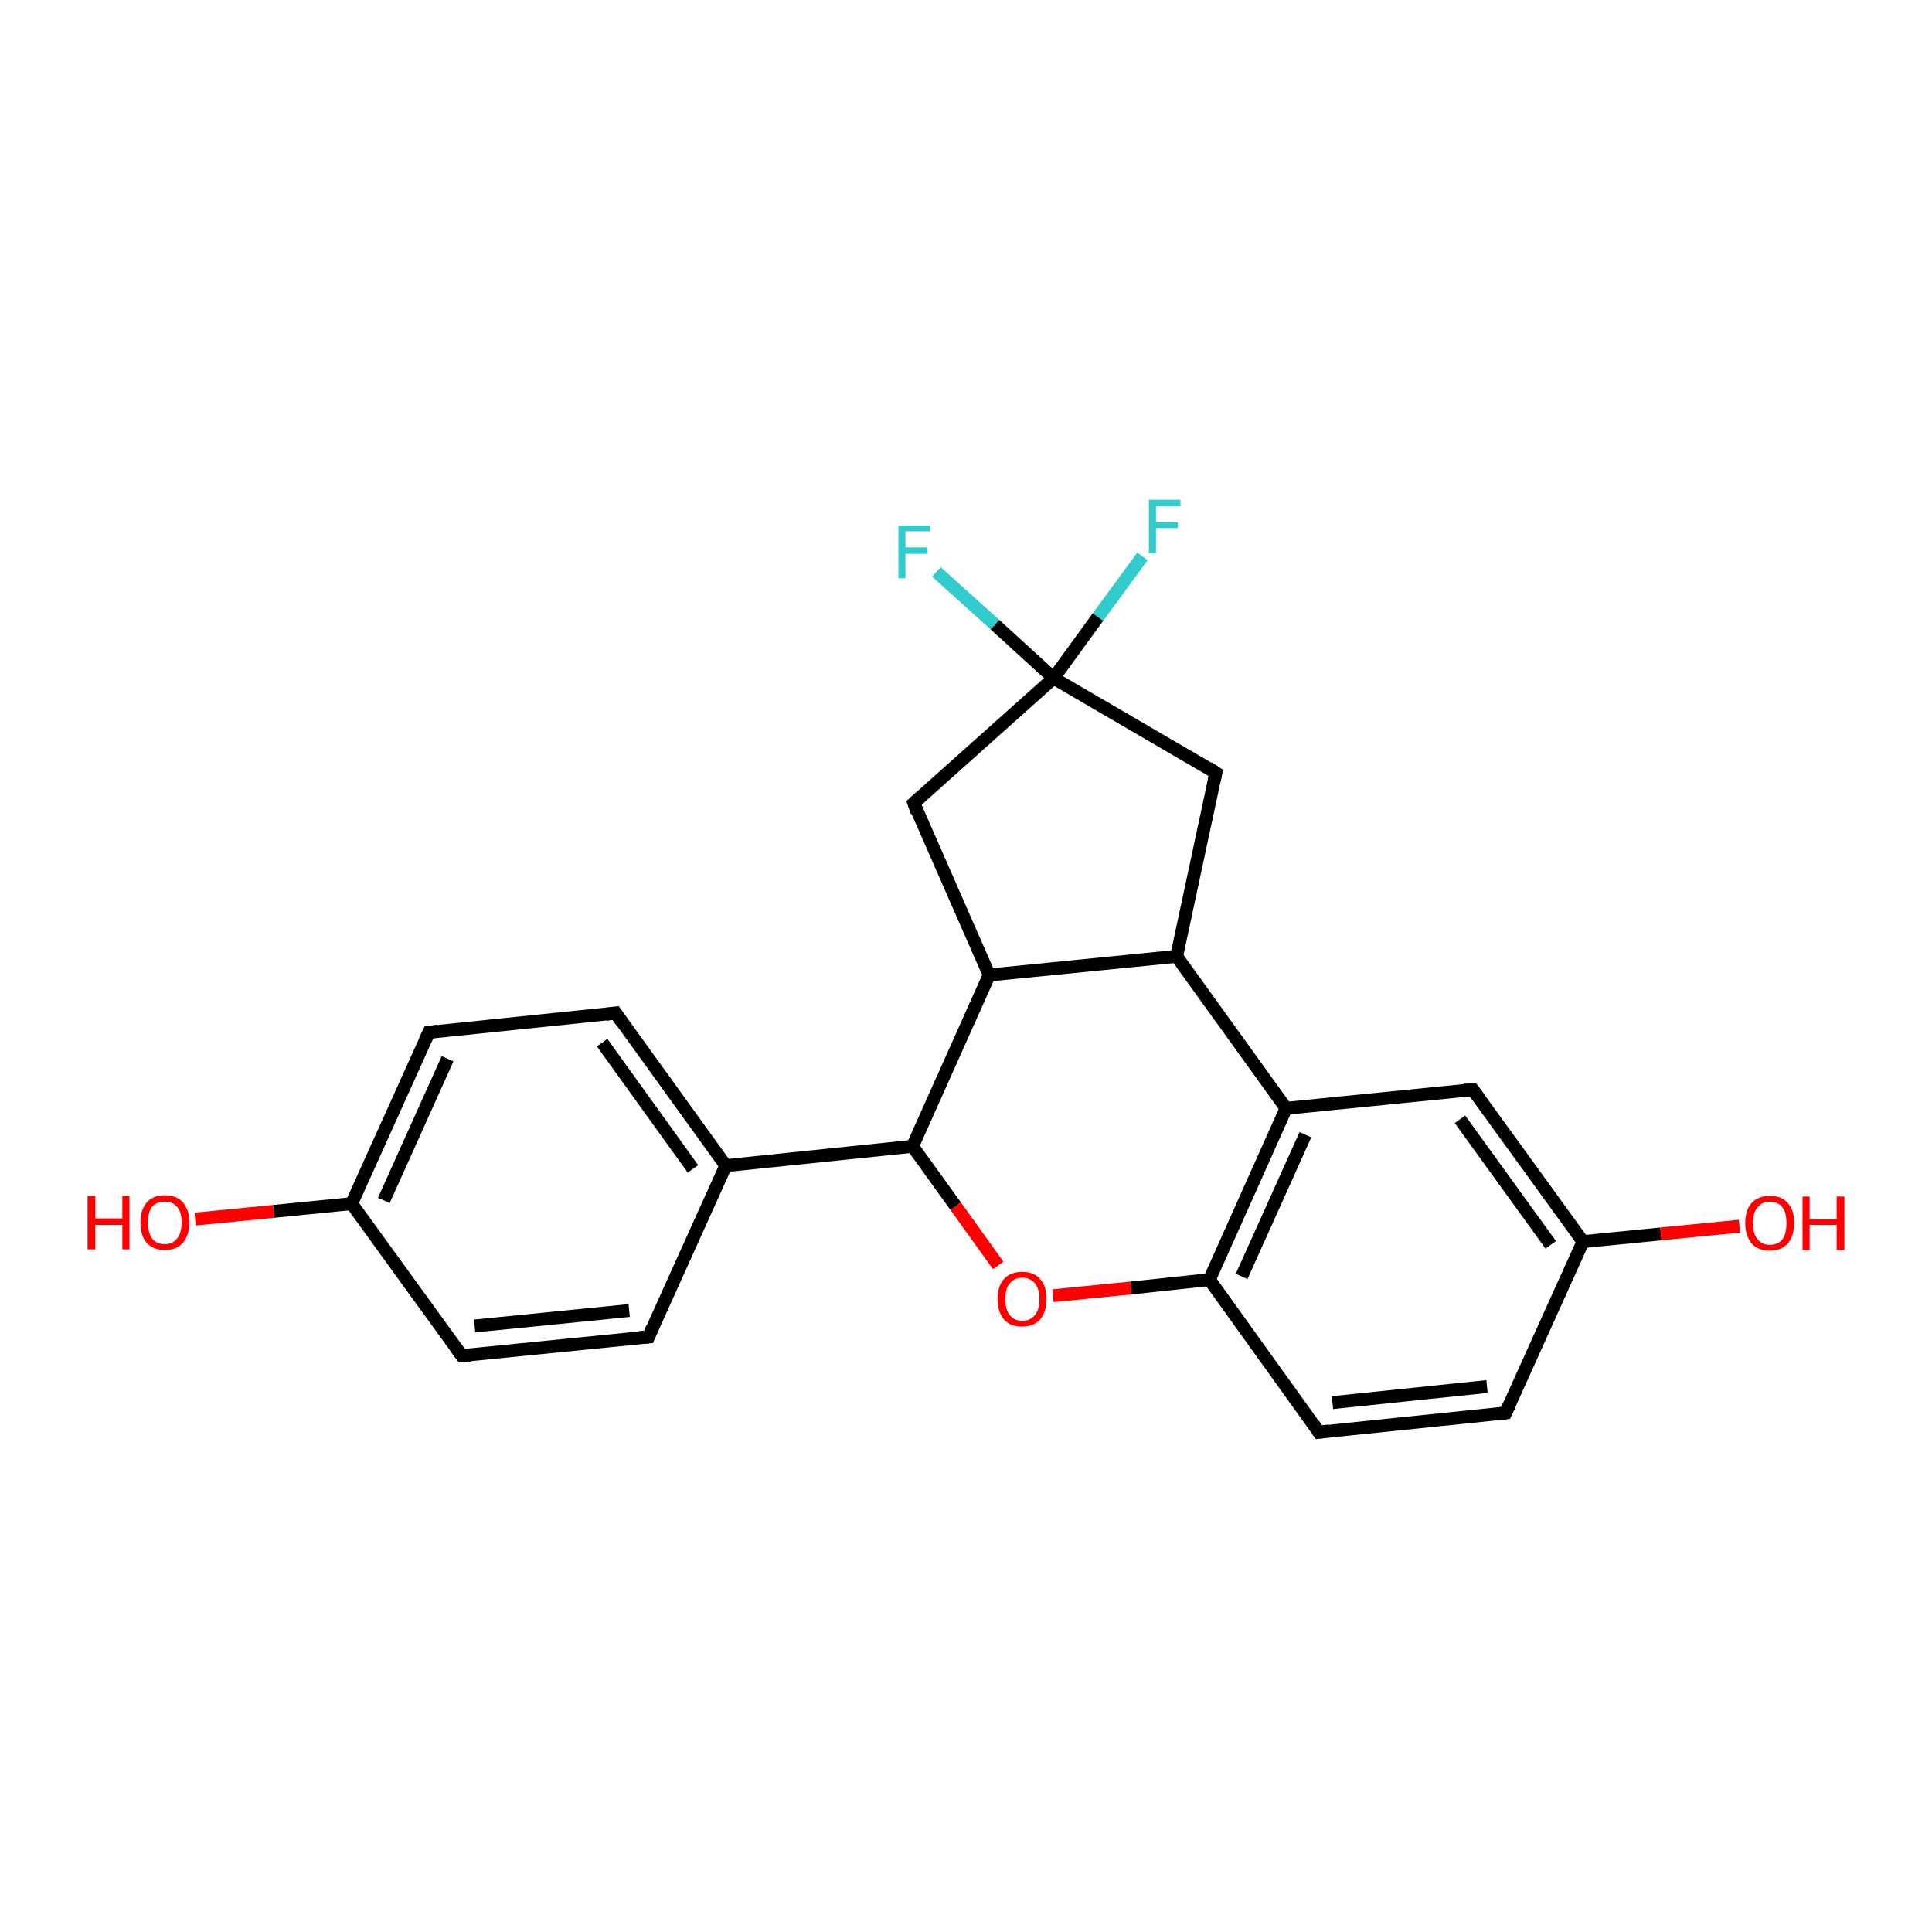 <?xml version='1.0' encoding='iso-8859-1'?>
<svg version='1.1' baseProfile='full'
              xmlns='http://www.w3.org/2000/svg'
                      xmlns:rdkit='http://www.rdkit.org/xml'
                      xmlns:xlink='http://www.w3.org/1999/xlink'
                  xml:space='preserve'
width='300px' height='300px' viewBox='0 0 300 300'>
<!-- END OF HEADER -->
<rect style='opacity:1.0;fill:#FFFFFF;stroke:none' width='300.0' height='300.0' x='0.0' y='0.0'> </rect>
<path class='bond-0 atom-0 atom-1' d='M 145.4,88.8 L 154.5,97.0' style='fill:none;fill-rule:evenodd;stroke:#33CCCC;stroke-width:2.0px;stroke-linecap:butt;stroke-linejoin:miter;stroke-opacity:1' />
<path class='bond-0 atom-0 atom-1' d='M 154.5,97.0 L 163.6,105.3' style='fill:none;fill-rule:evenodd;stroke:#000000;stroke-width:2.0px;stroke-linecap:butt;stroke-linejoin:miter;stroke-opacity:1' />
<path class='bond-1 atom-1 atom-2' d='M 163.6,105.3 L 170.5,95.8' style='fill:none;fill-rule:evenodd;stroke:#000000;stroke-width:2.0px;stroke-linecap:butt;stroke-linejoin:miter;stroke-opacity:1' />
<path class='bond-1 atom-1 atom-2' d='M 170.5,95.8 L 177.4,86.4' style='fill:none;fill-rule:evenodd;stroke:#33CCCC;stroke-width:2.0px;stroke-linecap:butt;stroke-linejoin:miter;stroke-opacity:1' />
<path class='bond-2 atom-1 atom-3' d='M 163.6,105.3 L 141.9,124.7' style='fill:none;fill-rule:evenodd;stroke:#000000;stroke-width:2.0px;stroke-linecap:butt;stroke-linejoin:miter;stroke-opacity:1' />
<path class='bond-3 atom-3 atom-4' d='M 141.9,124.7 L 153.6,151.4' style='fill:none;fill-rule:evenodd;stroke:#000000;stroke-width:2.0px;stroke-linecap:butt;stroke-linejoin:miter;stroke-opacity:1' />
<path class='bond-4 atom-4 atom-5' d='M 153.6,151.4 L 182.7,148.5' style='fill:none;fill-rule:evenodd;stroke:#000000;stroke-width:2.0px;stroke-linecap:butt;stroke-linejoin:miter;stroke-opacity:1' />
<path class='bond-5 atom-5 atom-6' d='M 182.7,148.5 L 199.7,172.1' style='fill:none;fill-rule:evenodd;stroke:#000000;stroke-width:2.0px;stroke-linecap:butt;stroke-linejoin:miter;stroke-opacity:1' />
<path class='bond-6 atom-6 atom-7' d='M 199.7,172.1 L 187.8,198.7' style='fill:none;fill-rule:evenodd;stroke:#000000;stroke-width:2.0px;stroke-linecap:butt;stroke-linejoin:miter;stroke-opacity:1' />
<path class='bond-6 atom-6 atom-7' d='M 202.7,176.2 L 192.8,198.2' style='fill:none;fill-rule:evenodd;stroke:#000000;stroke-width:2.0px;stroke-linecap:butt;stroke-linejoin:miter;stroke-opacity:1' />
<path class='bond-7 atom-7 atom-8' d='M 187.8,198.7 L 175.6,200.0' style='fill:none;fill-rule:evenodd;stroke:#000000;stroke-width:2.0px;stroke-linecap:butt;stroke-linejoin:miter;stroke-opacity:1' />
<path class='bond-7 atom-7 atom-8' d='M 175.6,200.0 L 163.5,201.2' style='fill:none;fill-rule:evenodd;stroke:#FF0000;stroke-width:2.0px;stroke-linecap:butt;stroke-linejoin:miter;stroke-opacity:1' />
<path class='bond-8 atom-8 atom-9' d='M 155.0,196.5 L 148.4,187.3' style='fill:none;fill-rule:evenodd;stroke:#FF0000;stroke-width:2.0px;stroke-linecap:butt;stroke-linejoin:miter;stroke-opacity:1' />
<path class='bond-8 atom-8 atom-9' d='M 148.4,187.3 L 141.7,178.0' style='fill:none;fill-rule:evenodd;stroke:#000000;stroke-width:2.0px;stroke-linecap:butt;stroke-linejoin:miter;stroke-opacity:1' />
<path class='bond-9 atom-9 atom-10' d='M 141.7,178.0 L 112.7,181.0' style='fill:none;fill-rule:evenodd;stroke:#000000;stroke-width:2.0px;stroke-linecap:butt;stroke-linejoin:miter;stroke-opacity:1' />
<path class='bond-10 atom-10 atom-11' d='M 112.7,181.0 L 95.6,157.3' style='fill:none;fill-rule:evenodd;stroke:#000000;stroke-width:2.0px;stroke-linecap:butt;stroke-linejoin:miter;stroke-opacity:1' />
<path class='bond-10 atom-10 atom-11' d='M 107.6,181.5 L 93.5,161.9' style='fill:none;fill-rule:evenodd;stroke:#000000;stroke-width:2.0px;stroke-linecap:butt;stroke-linejoin:miter;stroke-opacity:1' />
<path class='bond-11 atom-11 atom-12' d='M 95.6,157.3 L 66.6,160.3' style='fill:none;fill-rule:evenodd;stroke:#000000;stroke-width:2.0px;stroke-linecap:butt;stroke-linejoin:miter;stroke-opacity:1' />
<path class='bond-12 atom-12 atom-13' d='M 66.6,160.3 L 54.6,186.9' style='fill:none;fill-rule:evenodd;stroke:#000000;stroke-width:2.0px;stroke-linecap:butt;stroke-linejoin:miter;stroke-opacity:1' />
<path class='bond-12 atom-12 atom-13' d='M 69.5,164.4 L 59.6,186.4' style='fill:none;fill-rule:evenodd;stroke:#000000;stroke-width:2.0px;stroke-linecap:butt;stroke-linejoin:miter;stroke-opacity:1' />
<path class='bond-13 atom-13 atom-14' d='M 54.6,186.9 L 42.5,188.1' style='fill:none;fill-rule:evenodd;stroke:#000000;stroke-width:2.0px;stroke-linecap:butt;stroke-linejoin:miter;stroke-opacity:1' />
<path class='bond-13 atom-13 atom-14' d='M 42.5,188.1 L 30.3,189.3' style='fill:none;fill-rule:evenodd;stroke:#FF0000;stroke-width:2.0px;stroke-linecap:butt;stroke-linejoin:miter;stroke-opacity:1' />
<path class='bond-14 atom-13 atom-15' d='M 54.6,186.9 L 71.7,210.5' style='fill:none;fill-rule:evenodd;stroke:#000000;stroke-width:2.0px;stroke-linecap:butt;stroke-linejoin:miter;stroke-opacity:1' />
<path class='bond-15 atom-15 atom-16' d='M 71.7,210.5 L 100.7,207.6' style='fill:none;fill-rule:evenodd;stroke:#000000;stroke-width:2.0px;stroke-linecap:butt;stroke-linejoin:miter;stroke-opacity:1' />
<path class='bond-15 atom-15 atom-16' d='M 73.7,205.9 L 97.7,203.5' style='fill:none;fill-rule:evenodd;stroke:#000000;stroke-width:2.0px;stroke-linecap:butt;stroke-linejoin:miter;stroke-opacity:1' />
<path class='bond-16 atom-7 atom-17' d='M 187.8,198.7 L 204.8,222.4' style='fill:none;fill-rule:evenodd;stroke:#000000;stroke-width:2.0px;stroke-linecap:butt;stroke-linejoin:miter;stroke-opacity:1' />
<path class='bond-17 atom-17 atom-18' d='M 204.8,222.4 L 233.8,219.4' style='fill:none;fill-rule:evenodd;stroke:#000000;stroke-width:2.0px;stroke-linecap:butt;stroke-linejoin:miter;stroke-opacity:1' />
<path class='bond-17 atom-17 atom-18' d='M 206.9,217.8 L 230.9,215.3' style='fill:none;fill-rule:evenodd;stroke:#000000;stroke-width:2.0px;stroke-linecap:butt;stroke-linejoin:miter;stroke-opacity:1' />
<path class='bond-18 atom-18 atom-19' d='M 233.8,219.4 L 245.8,192.8' style='fill:none;fill-rule:evenodd;stroke:#000000;stroke-width:2.0px;stroke-linecap:butt;stroke-linejoin:miter;stroke-opacity:1' />
<path class='bond-19 atom-19 atom-20' d='M 245.8,192.8 L 257.9,191.6' style='fill:none;fill-rule:evenodd;stroke:#000000;stroke-width:2.0px;stroke-linecap:butt;stroke-linejoin:miter;stroke-opacity:1' />
<path class='bond-19 atom-19 atom-20' d='M 257.9,191.6 L 270.1,190.4' style='fill:none;fill-rule:evenodd;stroke:#FF0000;stroke-width:2.0px;stroke-linecap:butt;stroke-linejoin:miter;stroke-opacity:1' />
<path class='bond-20 atom-19 atom-21' d='M 245.8,192.8 L 228.7,169.2' style='fill:none;fill-rule:evenodd;stroke:#000000;stroke-width:2.0px;stroke-linecap:butt;stroke-linejoin:miter;stroke-opacity:1' />
<path class='bond-20 atom-19 atom-21' d='M 240.8,193.3 L 226.7,173.8' style='fill:none;fill-rule:evenodd;stroke:#000000;stroke-width:2.0px;stroke-linecap:butt;stroke-linejoin:miter;stroke-opacity:1' />
<path class='bond-21 atom-5 atom-22' d='M 182.7,148.5 L 188.8,120.0' style='fill:none;fill-rule:evenodd;stroke:#000000;stroke-width:2.0px;stroke-linecap:butt;stroke-linejoin:miter;stroke-opacity:1' />
<path class='bond-22 atom-16 atom-10' d='M 100.7,207.6 L 112.7,181.0' style='fill:none;fill-rule:evenodd;stroke:#000000;stroke-width:2.0px;stroke-linecap:butt;stroke-linejoin:miter;stroke-opacity:1' />
<path class='bond-23 atom-9 atom-4' d='M 141.7,178.0 L 153.6,151.4' style='fill:none;fill-rule:evenodd;stroke:#000000;stroke-width:2.0px;stroke-linecap:butt;stroke-linejoin:miter;stroke-opacity:1' />
<path class='bond-24 atom-21 atom-6' d='M 228.7,169.2 L 199.7,172.1' style='fill:none;fill-rule:evenodd;stroke:#000000;stroke-width:2.0px;stroke-linecap:butt;stroke-linejoin:miter;stroke-opacity:1' />
<path class='bond-25 atom-22 atom-1' d='M 188.8,120.0 L 163.6,105.3' style='fill:none;fill-rule:evenodd;stroke:#000000;stroke-width:2.0px;stroke-linecap:butt;stroke-linejoin:miter;stroke-opacity:1' />
<path d='M 142.9,123.8 L 141.9,124.7 L 142.4,126.1' style='fill:none;stroke:#000000;stroke-width:2.0px;stroke-linecap:butt;stroke-linejoin:miter;stroke-opacity:1;' />
<path d='M 96.4,158.5 L 95.6,157.3 L 94.1,157.5' style='fill:none;stroke:#000000;stroke-width:2.0px;stroke-linecap:butt;stroke-linejoin:miter;stroke-opacity:1;' />
<path d='M 68.0,160.1 L 66.6,160.3 L 66.0,161.6' style='fill:none;stroke:#000000;stroke-width:2.0px;stroke-linecap:butt;stroke-linejoin:miter;stroke-opacity:1;' />
<path d='M 70.8,209.3 L 71.7,210.5 L 73.1,210.4' style='fill:none;stroke:#000000;stroke-width:2.0px;stroke-linecap:butt;stroke-linejoin:miter;stroke-opacity:1;' />
<path d='M 99.2,207.7 L 100.7,207.6 L 101.3,206.2' style='fill:none;stroke:#000000;stroke-width:2.0px;stroke-linecap:butt;stroke-linejoin:miter;stroke-opacity:1;' />
<path d='M 204.0,221.2 L 204.8,222.4 L 206.3,222.2' style='fill:none;stroke:#000000;stroke-width:2.0px;stroke-linecap:butt;stroke-linejoin:miter;stroke-opacity:1;' />
<path d='M 232.4,219.6 L 233.8,219.4 L 234.4,218.1' style='fill:none;stroke:#000000;stroke-width:2.0px;stroke-linecap:butt;stroke-linejoin:miter;stroke-opacity:1;' />
<path d='M 229.6,170.4 L 228.7,169.2 L 227.3,169.3' style='fill:none;stroke:#000000;stroke-width:2.0px;stroke-linecap:butt;stroke-linejoin:miter;stroke-opacity:1;' />
<path d='M 188.5,121.4 L 188.8,120.0 L 187.6,119.2' style='fill:none;stroke:#000000;stroke-width:2.0px;stroke-linecap:butt;stroke-linejoin:miter;stroke-opacity:1;' />
<path class='atom-0' d='M 139.5 81.6
L 144.4 81.6
L 144.4 82.5
L 140.6 82.5
L 140.6 85.0
L 144.0 85.0
L 144.0 86.0
L 140.6 86.0
L 140.6 89.8
L 139.5 89.8
L 139.5 81.6
' fill='#33CCCC'/>
<path class='atom-2' d='M 178.4 77.6
L 183.3 77.6
L 183.3 78.6
L 179.5 78.6
L 179.5 81.1
L 182.9 81.1
L 182.9 82.0
L 179.5 82.0
L 179.5 85.9
L 178.4 85.9
L 178.4 77.6
' fill='#33CCCC'/>
<path class='atom-8' d='M 154.9 201.7
Q 154.9 199.7, 155.9 198.6
Q 156.9 197.5, 158.7 197.5
Q 160.6 197.5, 161.5 198.6
Q 162.5 199.7, 162.5 201.7
Q 162.5 203.7, 161.5 204.9
Q 160.5 206.0, 158.7 206.0
Q 156.9 206.0, 155.9 204.9
Q 154.9 203.7, 154.9 201.7
M 158.7 205.1
Q 160.0 205.1, 160.7 204.2
Q 161.4 203.4, 161.4 201.7
Q 161.4 200.1, 160.7 199.3
Q 160.0 198.4, 158.7 198.4
Q 157.5 198.4, 156.8 199.3
Q 156.1 200.1, 156.1 201.7
Q 156.1 203.4, 156.8 204.2
Q 157.5 205.1, 158.7 205.1
' fill='#FF0000'/>
<path class='atom-14' d='M 13.6 185.7
L 14.8 185.7
L 14.8 189.2
L 19.0 189.2
L 19.0 185.7
L 20.1 185.7
L 20.1 194.0
L 19.0 194.0
L 19.0 190.2
L 14.8 190.2
L 14.8 194.0
L 13.6 194.0
L 13.6 185.7
' fill='#FF0000'/>
<path class='atom-14' d='M 21.8 189.8
Q 21.8 187.9, 22.8 186.7
Q 23.8 185.6, 25.6 185.6
Q 27.4 185.6, 28.4 186.7
Q 29.4 187.9, 29.4 189.8
Q 29.4 191.8, 28.4 193.0
Q 27.4 194.1, 25.6 194.1
Q 23.8 194.1, 22.8 193.0
Q 21.8 191.9, 21.8 189.8
M 25.6 193.2
Q 26.8 193.2, 27.5 192.3
Q 28.2 191.5, 28.2 189.8
Q 28.2 188.2, 27.5 187.4
Q 26.8 186.6, 25.6 186.6
Q 24.3 186.6, 23.6 187.4
Q 23.0 188.2, 23.0 189.8
Q 23.0 191.5, 23.6 192.3
Q 24.3 193.2, 25.6 193.2
' fill='#FF0000'/>
<path class='atom-20' d='M 271.0 189.9
Q 271.0 187.9, 272.0 186.8
Q 273.0 185.7, 274.8 185.7
Q 276.7 185.7, 277.6 186.8
Q 278.6 187.9, 278.6 189.9
Q 278.6 191.9, 277.6 193.1
Q 276.6 194.2, 274.8 194.2
Q 273.0 194.2, 272.0 193.1
Q 271.0 191.9, 271.0 189.9
M 274.8 193.3
Q 276.1 193.3, 276.8 192.4
Q 277.4 191.6, 277.4 189.9
Q 277.4 188.3, 276.8 187.5
Q 276.1 186.6, 274.8 186.6
Q 273.6 186.6, 272.9 187.5
Q 272.2 188.3, 272.2 189.9
Q 272.2 191.6, 272.9 192.4
Q 273.6 193.3, 274.8 193.3
' fill='#FF0000'/>
<path class='atom-20' d='M 279.9 185.8
L 281.0 185.8
L 281.0 189.3
L 285.2 189.3
L 285.2 185.8
L 286.4 185.8
L 286.4 194.1
L 285.2 194.1
L 285.2 190.2
L 281.0 190.2
L 281.0 194.1
L 279.9 194.1
L 279.9 185.8
' fill='#FF0000'/>
</svg>
